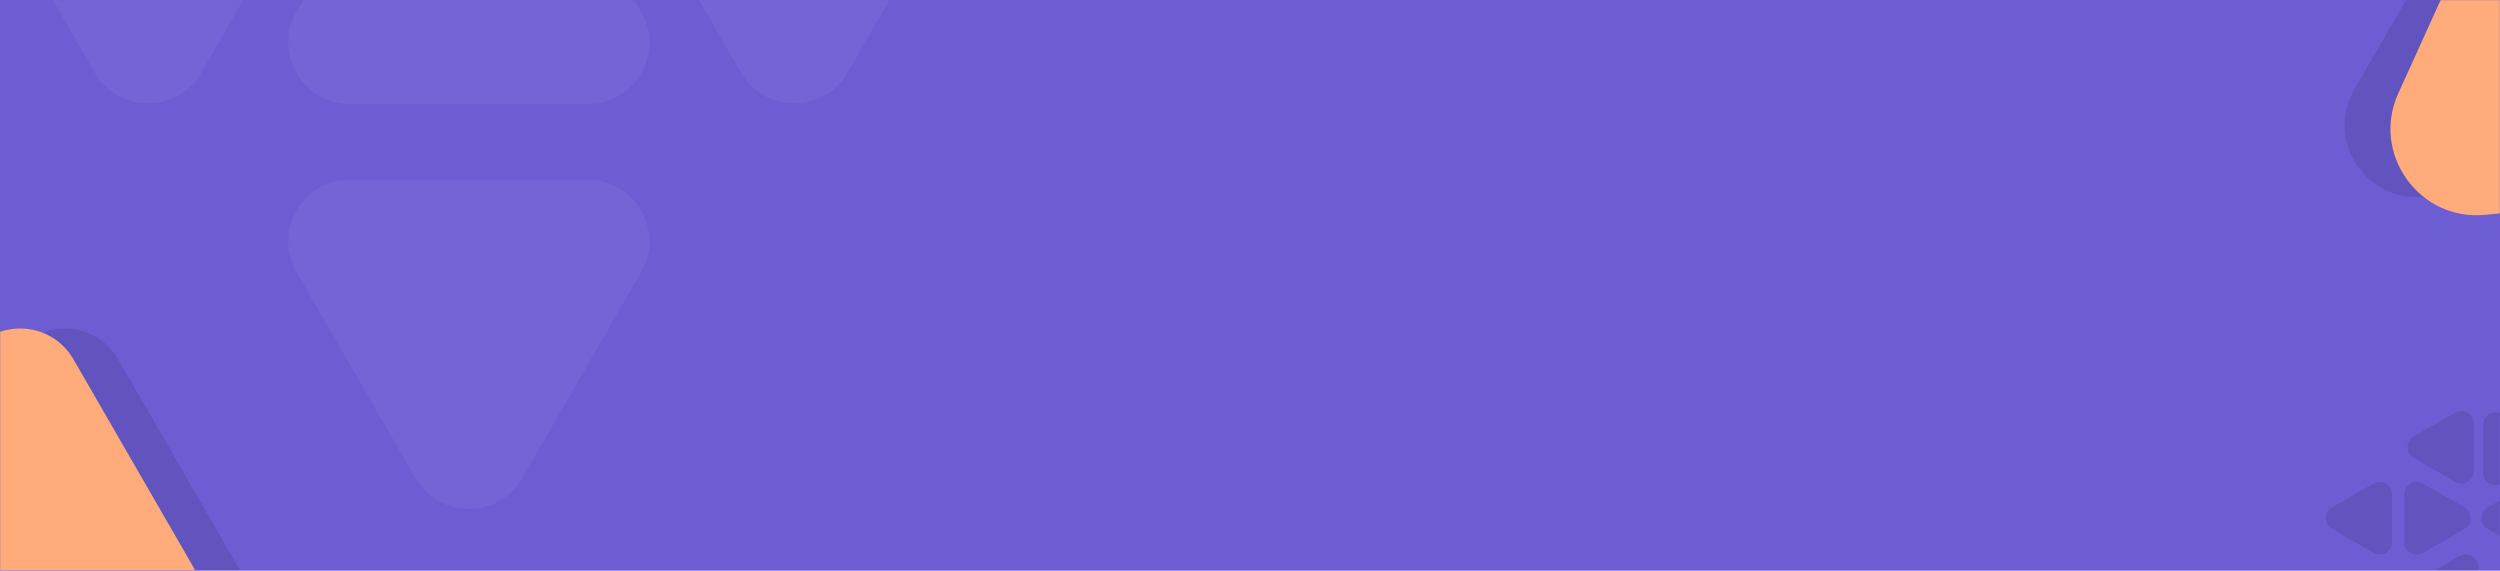 <svg width="1621" height="370" viewBox="0 0 1621 370" fill="none" xmlns="http://www.w3.org/2000/svg">
<rect width="1621" height="370" fill="#6C5DD3"/>
<mask id="mask0_978_40" style="mask-type:alpha" maskUnits="userSpaceOnUse" x="0" y="0" width="1621" height="370">
<rect width="1621" height="370" fill="#6C5DD3"/>
</mask>
<g mask="url(#mask0_978_40)">
<path d="M338.641 310C323.245 336.667 284.755 336.667 269.359 310L192.283 176.5C176.887 149.833 196.132 116.5 226.924 116.5L381.076 116.5C411.868 116.5 431.113 149.833 415.717 176.5L338.641 310Z" fill="white" fill-opacity="0.05"/>
<path d="M1512.07 342.969C1506.71 339.872 1506.71 332.128 1512.07 329.031L1538.93 313.524C1544.29 310.427 1551 314.299 1551 320.494L1551 351.506C1551 357.701 1544.29 361.573 1538.93 358.476L1512.07 342.969Z" fill="black" fill-opacity="0.1"/>
<path d="M1565.07 296.969C1559.71 293.872 1559.71 286.128 1565.07 283.031L1591.93 267.524C1597.29 264.427 1604 268.299 1604 274.494L1604 305.506C1604 311.701 1597.29 315.573 1591.93 312.476L1565.07 296.969Z" fill="black" fill-opacity="0.1"/>
<path d="M1597.93 342.969C1603.29 339.872 1603.29 332.128 1597.93 329.031L1571.07 313.524C1565.71 310.427 1559 314.299 1559 320.494L1559 351.506C1559 357.701 1565.71 361.573 1571.07 358.476L1597.93 342.969Z" fill="black" fill-opacity="0.1"/>
<path d="M1648.93 297.969C1654.29 294.872 1654.29 287.128 1648.93 284.031L1622.07 268.524C1616.71 265.427 1610 269.299 1610 275.494L1610 306.506C1610 312.701 1616.71 316.573 1622.07 313.476L1648.93 297.969Z" fill="black" fill-opacity="0.1"/>
<path d="M1613.07 342.969C1607.71 339.872 1607.71 332.128 1613.07 329.031L1639.93 313.524C1645.29 310.427 1652 314.299 1652 320.494L1652 351.506C1652 357.701 1645.29 361.573 1639.93 358.476L1613.07 342.969Z" fill="black" fill-opacity="0.1"/>
<path d="M1568.07 389.969C1562.71 386.872 1562.71 379.128 1568.07 376.031L1594.93 360.524C1600.29 357.427 1607 361.299 1607 367.494L1607 398.506C1607 404.701 1600.29 408.573 1594.93 405.476L1568.07 389.969Z" fill="black" fill-opacity="0.1"/>
<path d="M7.359 233C22.755 206.333 61.245 206.333 76.641 233L153.717 366.5C169.113 393.167 149.868 426.5 119.076 426.5H-35.076C-65.868 426.5 -85.113 393.167 -69.717 366.5L7.359 233Z" fill="black" fill-opacity="0.1"/>
<path d="M-21.641 233C-6.245 206.333 32.245 206.333 47.641 233L124.717 366.5C140.113 393.167 120.868 426.5 90.076 426.5H-64.076C-94.868 426.5 -114.113 393.167 -98.717 366.5L-21.641 233Z" fill="#FFAB7C"/>
<path d="M1616.22 -97.237C1634.12 -128.243 1678.88 -128.243 1696.78 -97.237L1786.4 57.987C1804.3 88.993 1781.92 127.75 1746.12 127.75L1566.88 127.75C1531.08 127.75 1508.7 88.993 1526.6 57.987L1616.22 -97.237Z" fill="black" fill-opacity="0.1"/>
<path d="M1644.15 -135.778C1661.95 -174.985 1715.51 -180.225 1740.57 -145.209L1866.01 30.087C1891.06 65.103 1868.82 114.112 1825.97 118.303L1611.44 139.288C1568.58 143.479 1537.26 99.71 1555.06 60.503L1644.15 -135.778Z" fill="#FFAB7C"/>
<path d="M269.359 -126C284.755 -152.667 323.245 -152.667 338.641 -126L415.717 7.5C431.113 34.167 411.868 67.5 381.076 67.5L226.924 67.5C196.132 67.5 176.887 34.167 192.283 7.5L269.359 -126Z" fill="white" fill-opacity="0.05"/>
<path d="M130.641 47C115.245 73.667 76.755 73.667 61.359 47L-15.717 -86.5C-31.113 -113.167 -11.868 -146.5 18.924 -146.5L173.076 -146.5C203.868 -146.5 223.113 -113.167 207.717 -86.5L130.641 47Z" fill="white" fill-opacity="0.05"/>
<path d="M549.641 47C534.245 73.667 495.755 73.667 480.359 47L403.283 -86.5C387.887 -113.167 407.132 -146.5 437.924 -146.5L592.076 -146.5C622.868 -146.5 642.113 -113.167 626.717 -86.5L549.641 47Z" fill="white" fill-opacity="0.05"/>
</g>
</svg>
